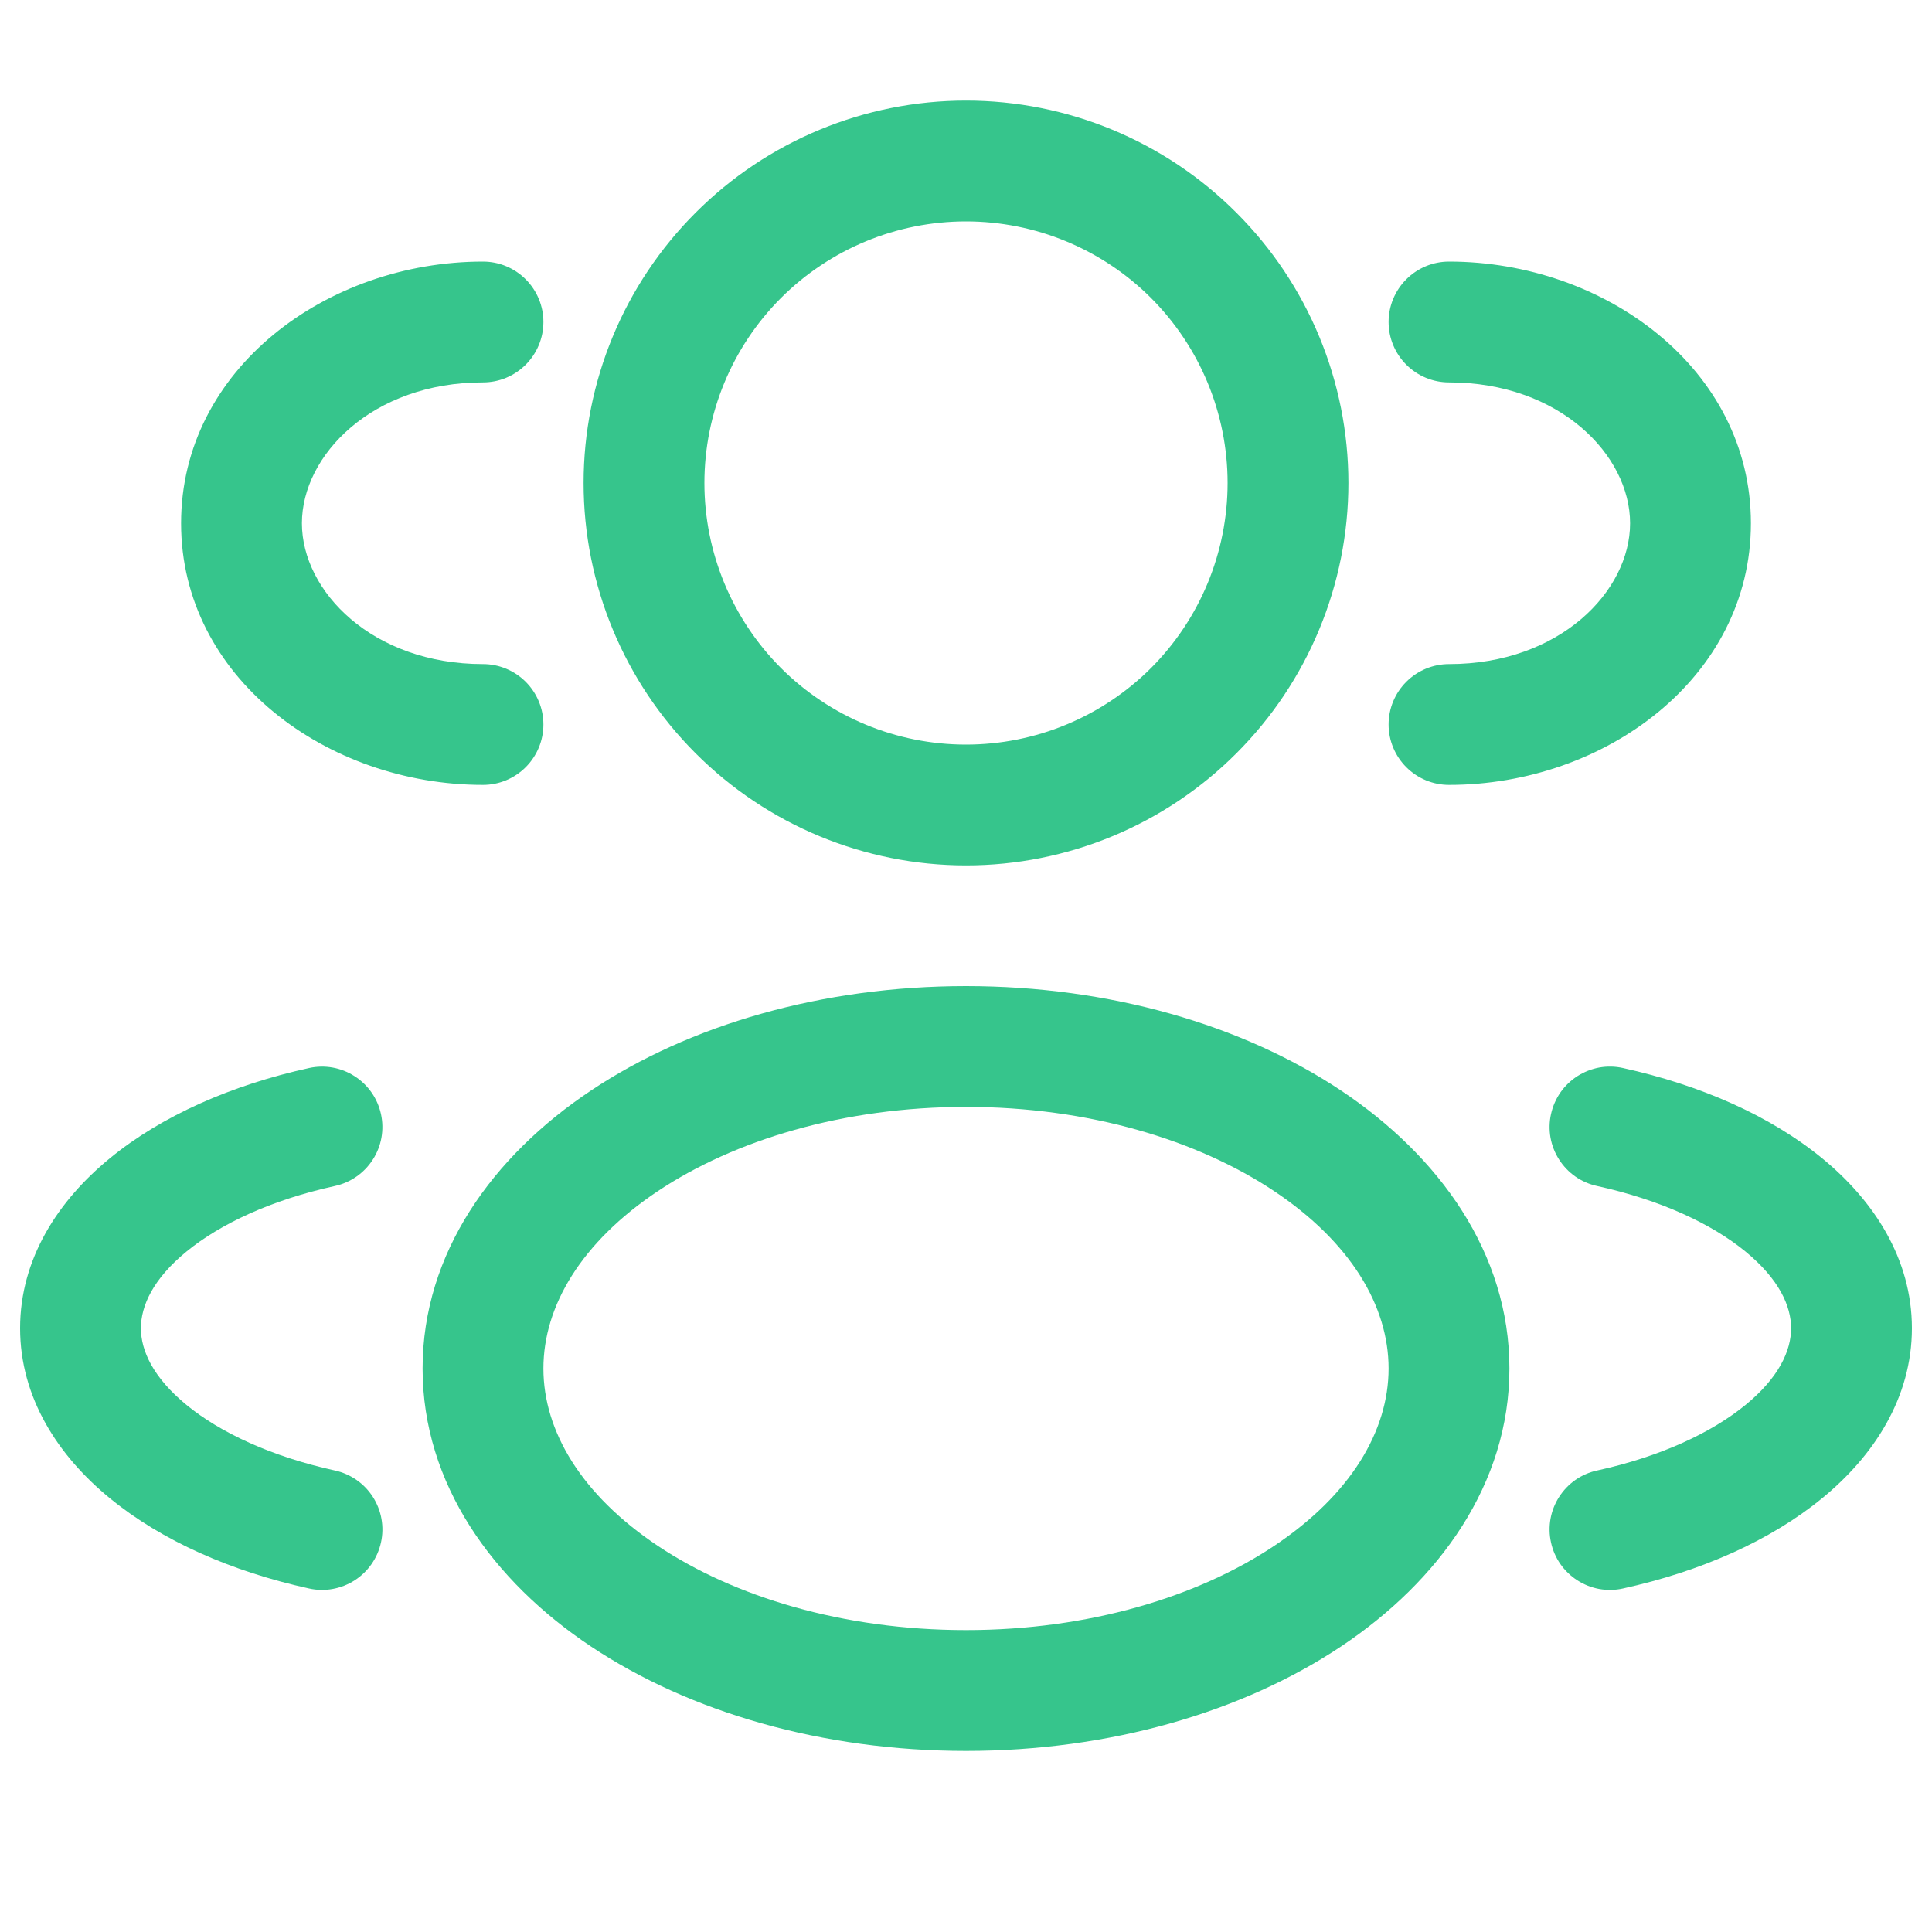 <svg width="30" height="30" viewBox="0 0 30 30" fill="none" xmlns="http://www.w3.org/2000/svg">
<path fill-rule="evenodd" clip-rule="evenodd" d="M15 1.562C13.425 1.562 11.915 2.188 10.802 3.302C9.688 4.415 9.062 5.925 9.062 7.5C9.062 9.075 9.688 10.585 10.802 11.698C11.915 12.812 13.425 13.438 15 13.438C16.575 13.438 18.085 12.812 19.198 11.698C20.312 10.585 20.938 9.075 20.938 7.5C20.938 5.925 20.312 4.415 19.198 3.302C18.085 2.188 16.575 1.562 15 1.562ZM10.938 7.5C10.938 6.423 11.366 5.389 12.127 4.627C12.889 3.866 13.923 3.438 15 3.438C16.077 3.438 17.111 3.866 17.873 4.627C18.634 5.389 19.062 6.423 19.062 7.5C19.062 8.577 18.634 9.611 17.873 10.373C17.111 11.134 16.077 11.562 15 11.562C13.923 11.562 12.889 11.134 12.127 10.373C11.366 9.611 10.938 8.577 10.938 7.5Z" fill="#36C58C"/>
<path d="M22.5 4.062C22.251 4.062 22.013 4.161 21.837 4.337C21.661 4.513 21.562 4.751 21.562 5C21.562 5.249 21.661 5.487 21.837 5.663C22.013 5.839 22.251 5.938 22.5 5.938C24.221 5.938 25.312 7.07 25.312 8.125C25.312 9.18 24.221 10.312 22.5 10.312C22.251 10.312 22.013 10.411 21.837 10.587C21.661 10.763 21.562 11.001 21.562 11.25C21.562 11.499 21.661 11.737 21.837 11.913C22.013 12.089 22.251 12.188 22.5 12.188C24.921 12.188 27.188 10.521 27.188 8.125C27.188 5.729 24.921 4.062 22.5 4.062ZM8.438 5C8.438 4.751 8.339 4.513 8.163 4.337C7.987 4.161 7.749 4.062 7.5 4.062C5.079 4.062 2.812 5.729 2.812 8.125C2.812 10.521 5.079 12.188 7.5 12.188C7.749 12.188 7.987 12.089 8.163 11.913C8.339 11.737 8.438 11.499 8.438 11.25C8.438 11.001 8.339 10.763 8.163 10.587C7.987 10.411 7.749 10.312 7.5 10.312C5.78 10.312 4.688 9.18 4.688 8.125C4.688 7.07 5.78 5.938 7.5 5.938C7.749 5.938 7.987 5.839 8.163 5.663C8.339 5.487 8.438 5.249 8.438 5Z" fill="#36C58C"/>
<path fill-rule="evenodd" clip-rule="evenodd" d="M15 15.312C12.77 15.312 10.707 15.912 9.176 16.934C7.651 17.951 6.562 19.459 6.562 21.25C6.562 23.041 7.651 24.55 9.176 25.566C10.707 26.586 12.77 27.188 15 27.188C17.23 27.188 19.293 26.587 20.824 25.566C22.349 24.549 23.438 23.041 23.438 21.25C23.438 19.459 22.348 17.95 20.824 16.934C19.293 15.914 17.23 15.312 15 15.312ZM8.438 21.25C8.438 20.28 9.027 19.288 10.216 18.495C11.4 17.706 13.089 17.188 15 17.188C16.913 17.188 18.6 17.706 19.784 18.495C20.973 19.288 21.562 20.28 21.562 21.25C21.562 22.22 20.973 23.212 19.784 24.005C18.6 24.794 16.911 25.312 15 25.312C13.088 25.312 11.4 24.794 10.216 24.005C9.027 23.212 8.438 22.22 8.438 21.25Z" fill="#36C58C"/>
<path d="M24.084 17.3C24.11 17.18 24.16 17.065 24.23 16.964C24.3 16.863 24.39 16.777 24.494 16.71C24.598 16.644 24.714 16.598 24.835 16.576C24.956 16.555 25.081 16.557 25.201 16.584C26.402 16.848 27.486 17.324 28.291 17.983C29.095 18.64 29.688 19.545 29.688 20.625C29.688 21.706 29.095 22.61 28.291 23.267C27.486 23.926 26.404 24.402 25.201 24.666C25.081 24.693 24.957 24.695 24.835 24.674C24.714 24.652 24.598 24.607 24.494 24.54C24.391 24.474 24.301 24.388 24.23 24.287C24.16 24.186 24.11 24.072 24.084 23.951C24.057 23.831 24.055 23.707 24.076 23.585C24.098 23.464 24.143 23.348 24.21 23.244C24.276 23.141 24.362 23.051 24.463 22.98C24.564 22.91 24.678 22.86 24.799 22.834C25.79 22.617 26.581 22.244 27.104 21.816C27.626 21.389 27.812 20.97 27.812 20.625C27.812 20.28 27.626 19.863 27.104 19.434C26.581 19.005 25.79 18.634 24.799 18.416C24.678 18.39 24.564 18.34 24.463 18.27C24.362 18.199 24.276 18.11 24.21 18.006C24.143 17.902 24.098 17.786 24.076 17.665C24.055 17.544 24.057 17.419 24.084 17.299M4.8 16.584C5.043 16.531 5.297 16.576 5.506 16.711C5.716 16.845 5.863 17.057 5.916 17.3C5.969 17.543 5.924 17.797 5.789 18.006C5.655 18.216 5.443 18.363 5.2 18.416C4.21 18.633 3.419 19.006 2.896 19.434C2.374 19.861 2.188 20.28 2.188 20.625C2.188 20.97 2.374 21.387 2.896 21.816C3.419 22.245 4.21 22.616 5.201 22.834C5.444 22.887 5.656 23.035 5.79 23.244C5.924 23.454 5.97 23.708 5.916 23.951C5.863 24.194 5.715 24.406 5.506 24.54C5.296 24.674 5.042 24.72 4.799 24.666C3.596 24.402 2.514 23.926 1.709 23.267C0.905 22.61 0.312 21.705 0.312 20.625C0.312 19.544 0.905 18.64 1.709 17.983C2.514 17.324 3.598 16.848 4.8 16.584Z" fill="#36C58C"/>
</svg>
